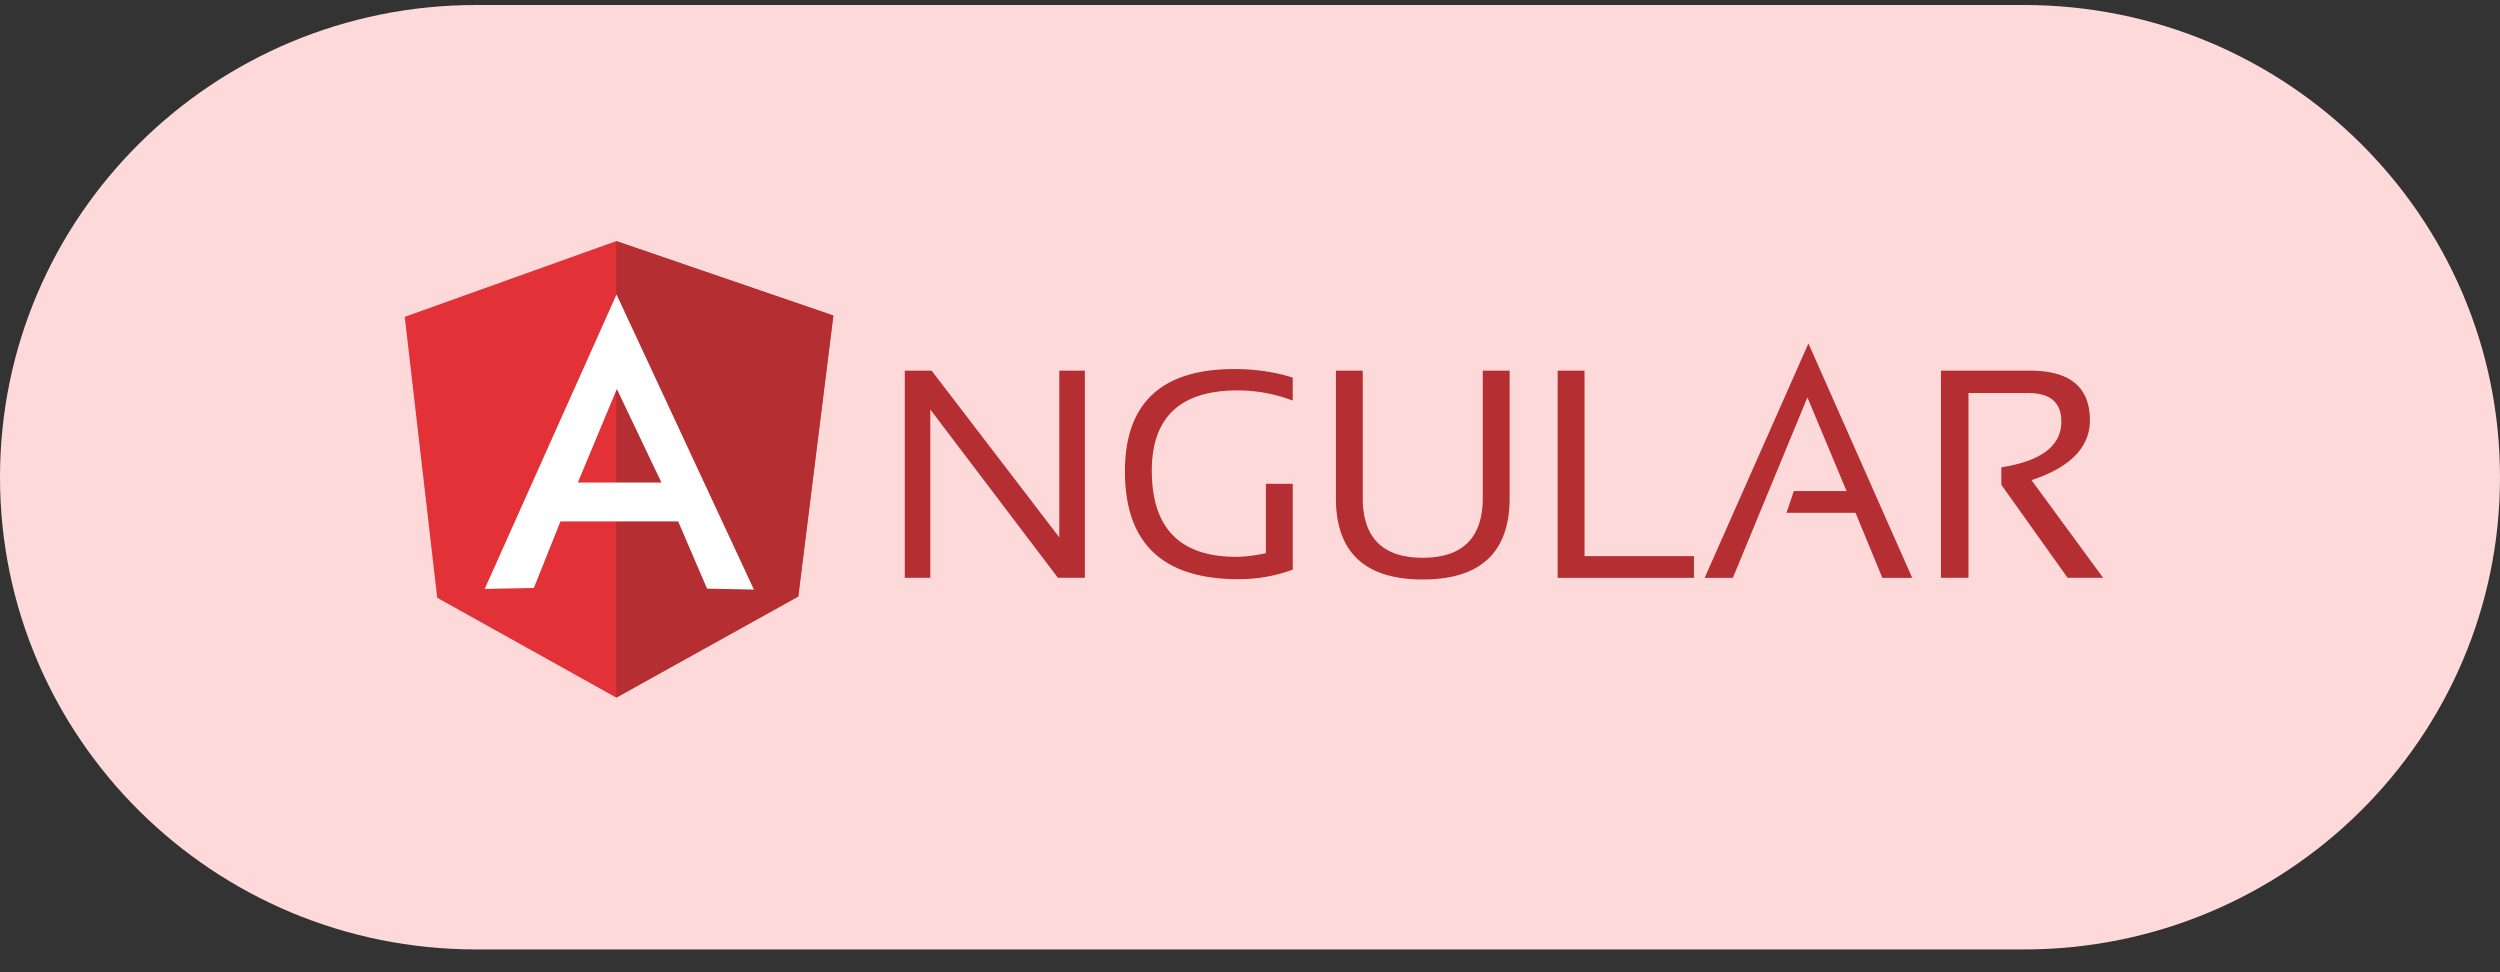 <svg xmlns="http://www.w3.org/2000/svg" width="90" height="35" fill="none" viewBox="0 0 90 35"><rect x="0" y="0" width="90" height="35" fill="#333333" stroke="none"/><path fill="#FDD9DA" d="M72.857.18H17.143C7.675.18 0 7.79 0 17.18c0 9.389 7.675 17 17.143 17h55.714c9.468 0 17.143-7.611 17.143-17 0-9.39-7.675-17-17.143-17Z"/><path fill="#B52E31" fill-rule="evenodd" d="M32.572 20.802v-7.458h.967l4.596 6.002v-6.002h.92v7.458h-.968l-4.596-6.061v6.061h-.919ZM46.539 20.507a5.625 5.625 0 0 1-1.958.343c-2.722 0-4.083-1.29-4.083-3.883 0-2.45 1.313-3.682 3.94-3.682.752 0 1.456.107 2.1.308v.829a5.505 5.505 0 0 0-1.993-.367c-2.053 0-3.08.97-3.08 2.888 0 2.072 1.015 3.102 3.032 3.102.323 0 .68-.047 1.075-.13v-2.498h.967v3.09ZM48.092 17.925v-4.581h.967v4.581c0 1.433.716 2.155 2.16 2.155 1.433 0 2.161-.722 2.161-2.155v-4.581h.967v4.581c0 1.953-1.038 2.936-3.128 2.936-2.089 0-3.127-.983-3.127-2.936ZM57.043 13.344v6.677h3.94v.781h-4.907v-7.458h.967ZM62.382 20.804h-1.015l3.737-8.44 3.736 8.44h-1.074l-.967-2.344h-2.483l.262-.781h1.899l-1.41-3.374-2.685 6.5ZM69.875 20.802v-7.458h3.211c1.433 0 2.15.592 2.15 1.787 0 .971-.705 1.693-2.102 2.155l2.579 3.516h-1.278l-2.387-3.35v-.628c1.432-.225 2.16-.77 2.16-1.645 0-.687-.394-1.03-1.193-1.03h-2.15v6.653h-.99Z" clip-rule="evenodd"/><path fill="#E23237" fill-rule="evenodd" d="m14.57 11.407 7.614-2.727L30 11.36l-1.263 10.113-6.552 3.64-6.445-3.593-1.169-10.113Z" clip-rule="evenodd"/><path fill="#B52E31" fill-rule="evenodd" d="m30 11.36-7.814-2.68v16.433l6.551-3.64L30 11.359Z" clip-rule="evenodd"/><path fill="#fff" fill-rule="evenodd" d="m22.195 10.602-4.746 10.6 1.77-.036.957-2.395H24.414l1.039 2.419 1.688.035-4.946-10.623Zm.011 3.402 1.606 3.368h-3.01l1.404-3.367Z" clip-rule="evenodd"/></svg>
